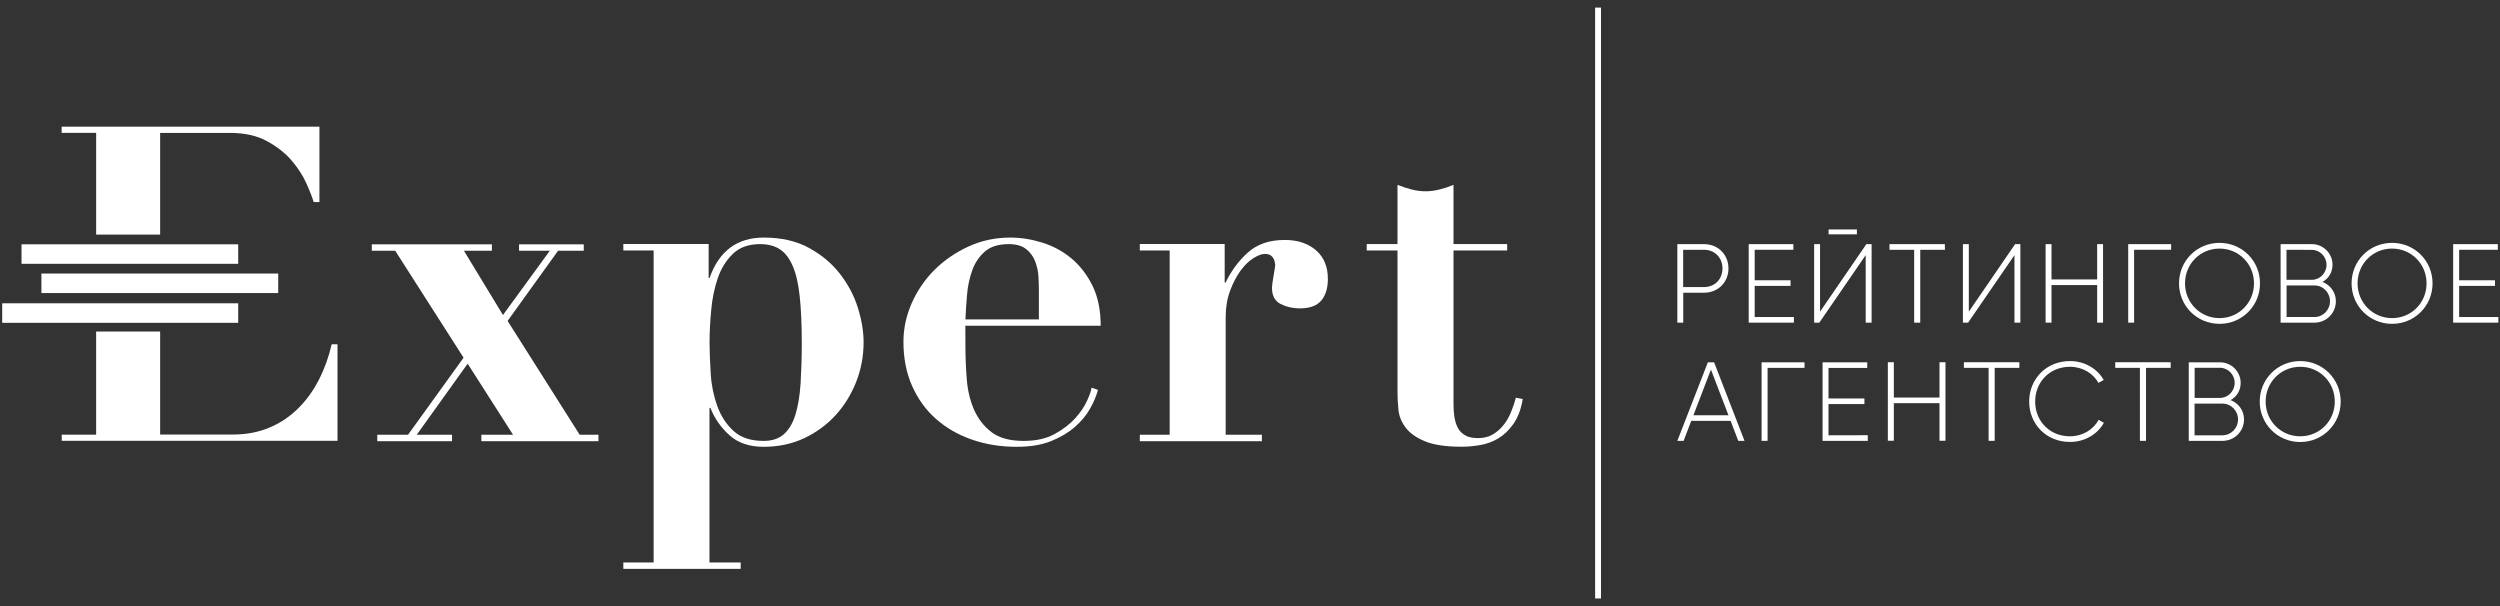 <svg width="198" height="48" viewBox="0 0 198 48" fill="none" xmlns="http://www.w3.org/2000/svg">
<rect x="0" y="0" width="198" height="48" fill="#333333" stroke="none"/>
<g clip-path="url(#clip0_2026_1540)">
<path d="M18.865 24.021H0.174V25.567H18.865V24.021Z" fill="white"/>
<path d="M18.865 19.349H1.705V20.894H18.865V19.349Z" fill="white"/>
<path d="M22.035 21.664H3.28V23.21H22.035V21.664Z" fill="white"/>
<path d="M38.958 19.35V19.86H36.744L39.835 24.95L43.545 19.86H41.108V19.35H46.233V19.86H44.199L40.202 25.417L45.91 34.432H47.398V34.942H38.124V34.432H40.633L37.039 28.803L33.006 34.432H35.802V34.942H29.879V34.432H32.316L36.715 28.329L31.302 19.86H29.447V19.35H38.958Z" fill="white"/>
<path d="M49.368 19.837V19.327H56.125V22.015H56.197C56.945 19.888 58.375 18.816 60.482 18.816C61.884 18.816 63.084 19.09 64.076 19.636C65.068 20.182 65.888 20.865 66.528 21.692C67.168 22.519 67.642 23.41 67.944 24.381C68.246 25.351 68.397 26.257 68.397 27.105C68.397 28.198 68.203 29.24 67.814 30.232C67.426 31.224 66.887 32.102 66.197 32.864C65.507 33.626 64.673 34.237 63.71 34.697C62.739 35.157 61.661 35.387 60.475 35.387C59.36 35.387 58.462 35.085 57.786 34.481C57.11 33.877 56.6 33.151 56.262 32.303H56.19V44.546H58.663V45.056H49.368V44.546H51.769V19.837H49.368ZM56.291 29.629C56.348 30.534 56.528 31.383 56.815 32.173C57.103 32.964 57.534 33.618 58.102 34.136C58.67 34.661 59.468 34.92 60.482 34.92C61.157 34.92 61.697 34.74 62.099 34.373C62.502 34.007 62.804 33.489 63.005 32.813C63.214 32.138 63.343 31.318 63.408 30.362C63.465 29.406 63.501 28.335 63.501 27.148C63.501 25.696 63.444 24.467 63.336 23.46C63.228 22.454 63.041 21.649 62.775 21.045C62.509 20.441 62.171 20.003 61.754 19.737C61.344 19.471 60.82 19.334 60.194 19.334C59.296 19.334 58.584 19.586 58.052 20.096C57.52 20.607 57.117 21.246 56.851 22.023C56.585 22.799 56.406 23.647 56.327 24.568C56.24 25.488 56.197 26.35 56.197 27.148C56.204 27.896 56.233 28.723 56.291 29.629Z" fill="white"/>
<path d="M76.463 27.436C76.463 28.306 76.499 29.19 76.571 30.067C76.643 30.951 76.837 31.749 77.153 32.468C77.469 33.18 77.93 33.769 78.533 34.23C79.137 34.69 79.986 34.92 81.078 34.92C82.049 34.92 82.861 34.74 83.53 34.373C84.198 34.007 84.737 33.59 85.162 33.122C85.586 32.648 85.902 32.181 86.103 31.721C86.312 31.261 86.427 30.923 86.448 30.7L86.959 30.879C86.837 31.34 86.635 31.828 86.341 32.353C86.053 32.871 85.65 33.36 85.14 33.805C84.63 34.251 84.004 34.632 83.249 34.934C82.502 35.236 81.589 35.387 80.525 35.387C79.267 35.387 78.088 35.2 77.002 34.826C75.909 34.452 74.96 33.906 74.148 33.194C73.336 32.483 72.703 31.605 72.243 30.578C71.783 29.549 71.553 28.378 71.553 27.069C71.553 26.027 71.769 25.013 72.207 24.014C72.646 23.022 73.242 22.145 74.004 21.383C74.766 20.621 75.665 20.003 76.693 19.528C77.721 19.054 78.828 18.816 80.014 18.816C80.863 18.816 81.711 18.953 82.559 19.219C83.407 19.485 84.17 19.895 84.845 20.456C85.521 21.016 86.082 21.735 86.52 22.619C86.959 23.504 87.174 24.56 87.174 25.797H76.456L76.463 27.436ZM82.279 22.857C82.279 22.591 82.264 22.26 82.243 21.879C82.221 21.491 82.135 21.102 81.991 20.714C81.847 20.326 81.61 20.003 81.28 19.737C80.949 19.471 80.496 19.334 79.914 19.334C79.087 19.334 78.454 19.528 78.009 19.916C77.563 20.305 77.225 20.793 77.009 21.39C76.794 21.987 76.65 22.627 76.592 23.317C76.528 24.007 76.492 24.668 76.463 25.294H82.279V22.857Z" fill="white"/>
<path d="M96.995 19.327V22.383H97.067C97.505 21.462 98.087 20.672 98.828 20.003C99.568 19.335 100.539 19.004 101.754 19.004C102.775 19.004 103.594 19.277 104.227 19.823C104.859 20.37 105.168 21.125 105.168 22.095C105.168 22.821 104.989 23.389 104.644 23.806C104.291 24.216 103.731 24.424 102.954 24.424C102.394 24.424 101.89 24.309 101.43 24.079C100.97 23.849 100.74 23.418 100.74 22.793C100.74 22.721 100.754 22.591 100.776 22.412C100.798 22.232 100.834 22.038 100.869 21.829C100.905 21.621 100.934 21.434 100.963 21.268C100.984 21.096 100.999 21.002 100.999 20.981C100.977 20.787 100.941 20.636 100.891 20.528C100.841 20.42 100.762 20.32 100.654 20.24C100.546 20.154 100.381 20.111 100.165 20.111C99.921 20.111 99.619 20.226 99.259 20.456C98.892 20.686 98.555 21.017 98.238 21.455C97.922 21.894 97.649 22.419 97.419 23.037C97.189 23.655 97.074 24.352 97.074 25.129V34.431H99.942V34.942H90.273V34.431H92.638V19.838H90.273V19.327H96.995Z" fill="white"/>
<path d="M111.797 15.007C112.171 15.101 112.544 15.151 112.904 15.151C113.27 15.151 113.637 15.101 114.011 15.007C114.385 14.914 114.759 14.792 115.118 14.641V19.328H119.367V19.838H115.118V32.009C115.118 32.376 115.14 32.714 115.19 33.03C115.24 33.346 115.326 33.627 115.463 33.885C115.592 34.137 115.794 34.338 116.045 34.482C116.297 34.626 116.635 34.698 117.045 34.698C117.505 34.698 117.9 34.604 118.224 34.41C118.554 34.216 118.835 33.972 119.079 33.663C119.324 33.361 119.518 33.016 119.676 32.627C119.834 32.239 119.963 31.865 120.057 31.499L120.603 31.607C120.459 32.433 120.208 33.087 119.855 33.584C119.503 34.08 119.101 34.461 118.655 34.727C118.209 34.992 117.728 35.165 117.217 35.251C116.707 35.338 116.225 35.381 115.765 35.381C114.507 35.381 113.529 35.237 112.839 34.942C112.149 34.655 111.639 34.288 111.315 33.849C110.992 33.411 110.797 32.944 110.754 32.433C110.704 31.923 110.682 31.456 110.682 31.017V19.838H108.245V19.328H110.682V14.641C111.056 14.792 111.423 14.907 111.797 15.007Z" fill="white"/>
<path d="M7.615 18.58H12.683V10.528H18.24C19.383 10.528 20.346 10.744 21.137 11.175C21.928 11.607 22.575 12.11 23.078 12.692C23.581 13.274 23.969 13.871 24.25 14.489C24.53 15.108 24.724 15.611 24.846 16.006H25.299V10.032H4.883V10.521H7.615V18.58Z" fill="white"/>
<path d="M26.27 27.264C26.04 28.264 25.702 29.205 25.256 30.075C24.81 30.952 24.257 31.714 23.596 32.361C22.934 33.015 22.172 33.519 21.309 33.878C20.447 34.237 19.483 34.417 18.412 34.417H12.683V26.258H7.614V34.424H4.89V34.913H26.73V27.264H26.27Z" fill="white"/>
<path d="M136.894 21.263C136.894 22.355 136.074 23.182 134.96 23.182H133.313V25.554H132.846V19.336H134.96C136.074 19.336 136.894 20.163 136.894 21.263ZM136.419 21.263C136.419 20.4 135.808 19.782 134.953 19.782H133.306V22.736H134.953C135.808 22.736 136.419 22.118 136.419 21.263Z" fill="white"/>
<path d="M142.077 25.109V25.554H138.497V19.336H142.034V19.782H138.971V22.197H141.811V22.643H138.971V25.109H142.077Z" fill="white"/>
<path d="M147.763 20.206L144.09 25.555H143.68V19.337H144.147V24.685L147.814 19.337H148.231V25.555H147.763V20.206ZM144.823 18.172H147.066V18.56H144.823V18.172Z" fill="white"/>
<path d="M154.039 19.782H152.084V25.554H151.602V19.782H149.647V19.336H154.032L154.039 19.782Z" fill="white"/>
<path d="M159.546 20.206L155.872 25.554H155.463V19.336H155.93V24.684L159.596 19.336H160.013V25.554H159.546V20.206Z" fill="white"/>
<path d="M166.562 19.336V25.554H166.095V22.578H162.479V25.554H162.012V19.336H162.479V22.132H166.095V19.336H166.562Z" fill="white"/>
<path d="M171.954 19.782H169.021V25.554H168.554V19.336H171.954V19.782Z" fill="white"/>
<path d="M172.579 22.442C172.579 20.666 173.988 19.235 175.786 19.235C177.583 19.235 178.992 20.666 178.992 22.442C178.992 24.217 177.583 25.648 175.786 25.648C173.988 25.648 172.579 24.217 172.579 22.442ZM178.517 22.442C178.517 20.91 177.317 19.688 175.786 19.688C174.247 19.688 173.054 20.91 173.054 22.442C173.054 23.966 174.254 25.195 175.786 25.195C177.317 25.195 178.517 23.973 178.517 22.442Z" fill="white"/>
<path d="M185.002 23.858C185.002 24.799 184.247 25.554 183.306 25.554H180.624V19.336H183.104C184.01 19.336 184.736 20.076 184.736 20.968C184.736 21.572 184.42 22.068 183.938 22.326C184.556 22.571 185.002 23.146 185.002 23.858ZM181.091 19.782V22.161H183.097C183.737 22.161 184.262 21.629 184.262 20.975C184.262 20.321 183.737 19.789 183.097 19.789L181.091 19.782ZM184.535 23.858C184.535 23.168 183.981 22.607 183.313 22.607H181.098V25.109H183.313C183.981 25.109 184.535 24.548 184.535 23.858Z" fill="white"/>
<path d="M186.245 22.442C186.245 20.666 187.654 19.235 189.452 19.235C191.249 19.235 192.658 20.666 192.658 22.442C192.658 24.217 191.249 25.648 189.452 25.648C187.654 25.648 186.245 24.217 186.245 22.442ZM192.183 22.442C192.183 20.91 190.983 19.688 189.452 19.688C187.913 19.688 186.72 20.91 186.72 22.442C186.72 23.966 187.92 25.195 189.452 25.195C190.99 25.195 192.183 23.973 192.183 22.442Z" fill="white"/>
<path d="M197.87 25.109V25.554H194.29V19.336H197.827V19.782H194.765V22.197H197.604V22.643H194.765V25.109H197.87Z" fill="white"/>
<path d="M137.066 33.333H133.946L133.342 34.915H132.846L135.262 28.696H135.758L138.166 34.915H137.67L137.066 33.333ZM136.894 32.887L135.506 29.271L134.119 32.887H136.894Z" fill="white"/>
<path d="M142.925 29.135H139.992V34.915H139.518V28.696H142.918V29.135H142.925Z" fill="white"/>
<path d="M147.928 34.469V34.915H144.348V28.696H147.885V29.142H144.816V31.558H147.662V32.003H144.816V34.476L147.928 34.469Z" fill="white"/>
<path d="M154.082 28.689V34.907H153.608V31.931H149.992V34.907H149.517V28.689H149.992V31.485H153.608V28.689H154.082Z" fill="white"/>
<path d="M160.711 31.802C160.711 30.026 162.055 28.596 163.946 28.596C165.089 28.596 166.095 29.185 166.613 30.091L166.196 30.328C165.786 29.566 164.923 29.049 163.946 29.049C162.314 29.049 161.185 30.278 161.185 31.802C161.185 33.333 162.314 34.555 163.946 34.555C164.931 34.555 165.8 34.031 166.21 33.247L166.627 33.484C166.124 34.397 165.11 35.001 163.946 35.001C162.055 35.008 160.711 33.578 160.711 31.802Z" fill="white"/>
<path d="M171.918 29.134H169.963V34.914H169.481V29.134H167.526V28.689H171.918V29.134Z" fill="white"/>
<path d="M159.934 29.134H157.979V34.914H157.497V29.134H155.542V28.689H159.934V29.134Z" fill="white"/>
<path d="M177.727 33.218C177.727 34.16 176.972 34.915 176.03 34.915H173.349V28.696H175.829C176.735 28.696 177.461 29.437 177.461 30.328C177.461 30.932 177.144 31.428 176.663 31.687C177.281 31.924 177.727 32.506 177.727 33.218ZM173.816 29.135V31.514H175.822C176.461 31.514 176.986 30.982 176.986 30.321C176.986 29.667 176.461 29.128 175.822 29.128H173.816V29.135ZM177.252 33.218C177.252 32.528 176.699 31.967 176.023 31.967H173.809V34.476H176.023C176.706 34.469 177.252 33.908 177.252 33.218Z" fill="white"/>
<path d="M178.97 31.802C178.97 30.026 180.387 28.596 182.177 28.596C183.967 28.596 185.383 30.026 185.383 31.802C185.383 33.578 183.967 35.008 182.177 35.008C180.387 35.008 178.97 33.578 178.97 31.802ZM184.916 31.802C184.916 30.271 183.715 29.049 182.177 29.049C180.638 29.049 179.438 30.278 179.438 31.802C179.438 33.333 180.638 34.555 182.177 34.555C183.715 34.555 184.916 33.333 184.916 31.802Z" fill="white"/>
<path d="M126.8 0.601H126.333V47.401H126.8V0.601Z" fill="white"/>
</g>
<defs>
<clipPath id="clip0_2026_1540">
<rect width="198" height="46.8" fill="white" transform="translate(0 0.6)"/>
</clipPath>
</defs>
</svg>
